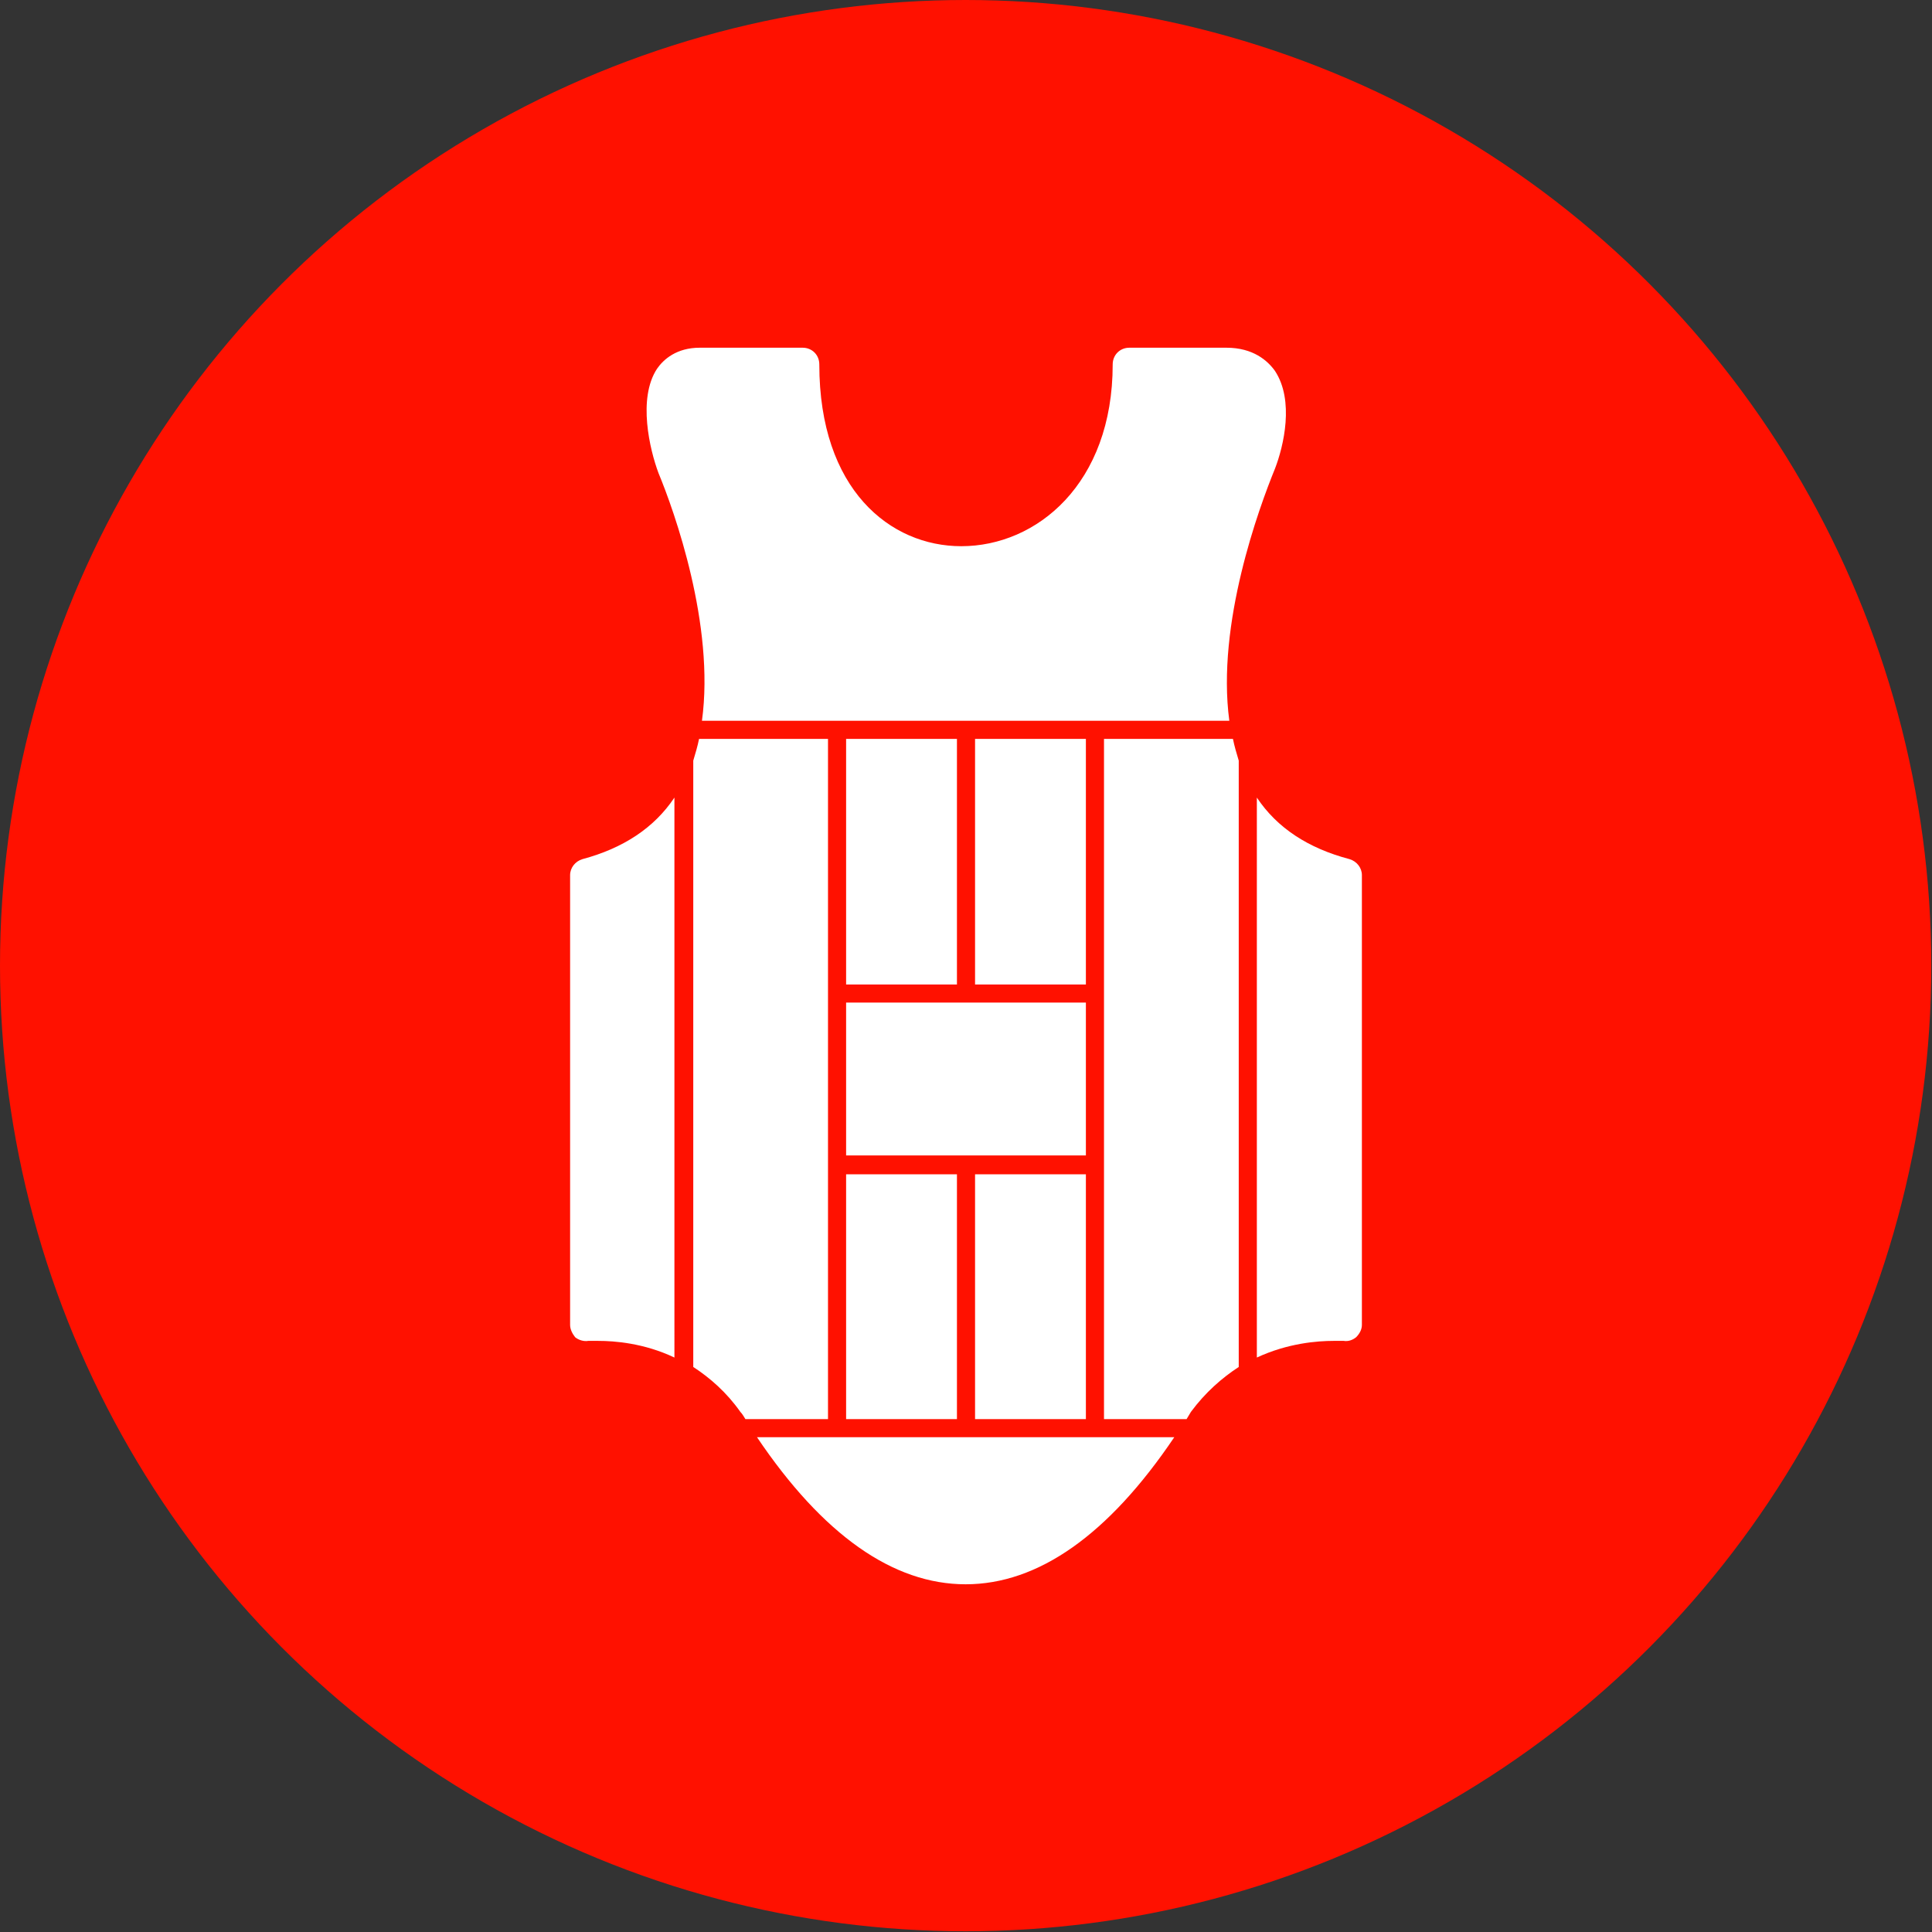 <svg clip-rule="evenodd" fill-rule="evenodd" height="2.667in" image-rendering="optimizeQuality" shape-rendering="geometricPrecision" text-rendering="geometricPrecision" viewBox="0 0 2667 2667" width="2.667in" xmlns="http://www.w3.org/2000/svg"><rect x="0" y="0" width="2667" height="2667" fill="#333333" stroke="none"/><g id="Layer_x0020_1"><circle cx="1333" cy="1333" fill="#f10" r="1333"/><path d="m1333 2187c-100 0-197-68-288-203h110 178 178 110c-91 135-188 203-288 203zm-304-228c-2-3-4-7-7-10-19-27-42-47-65-62v-837c3-10 6-20 8-30h178v352 236 351zm-98-85c-42-20-83-23-105-23-8 0-13 0-14 0-6 1-13-1-18-5-4-5-7-11-7-17v-621c0-10 7-19 17-22 56-15 99-43 127-85zm237-854h153v339h-153zm178 339v-339h153v339zm153 25v211h-165-1-165v-211h165zm0 237v338h-153v-338zm-178 0v338h-153v-338zm203-601h178c2 10 5 20 8 30v837c-23 15-46 35-66 62-2 3-4 7-6 10h-114v-351-236zm211 81c28 42 71 70 128 85 10 3 17 12 17 22v621c0 6-3 12-8 17-5 4-11 6-17 5-1 0-6 0-14 0-22 0-63 3-106 23zm-766-106c18-132-38-289-60-342-12-32-29-103-2-144 9-13 27-29 59-29h142c13 0 23 10 23 23 0 173 98 251 196 251 104 0 209-86 209-251 0-13 10-23 23-23h134c37 0 57 18 67 32 27 41 12 104 0 135-22 54-81 214-63 348h-186-177-1-178z" fill="#fff"/></g></svg>